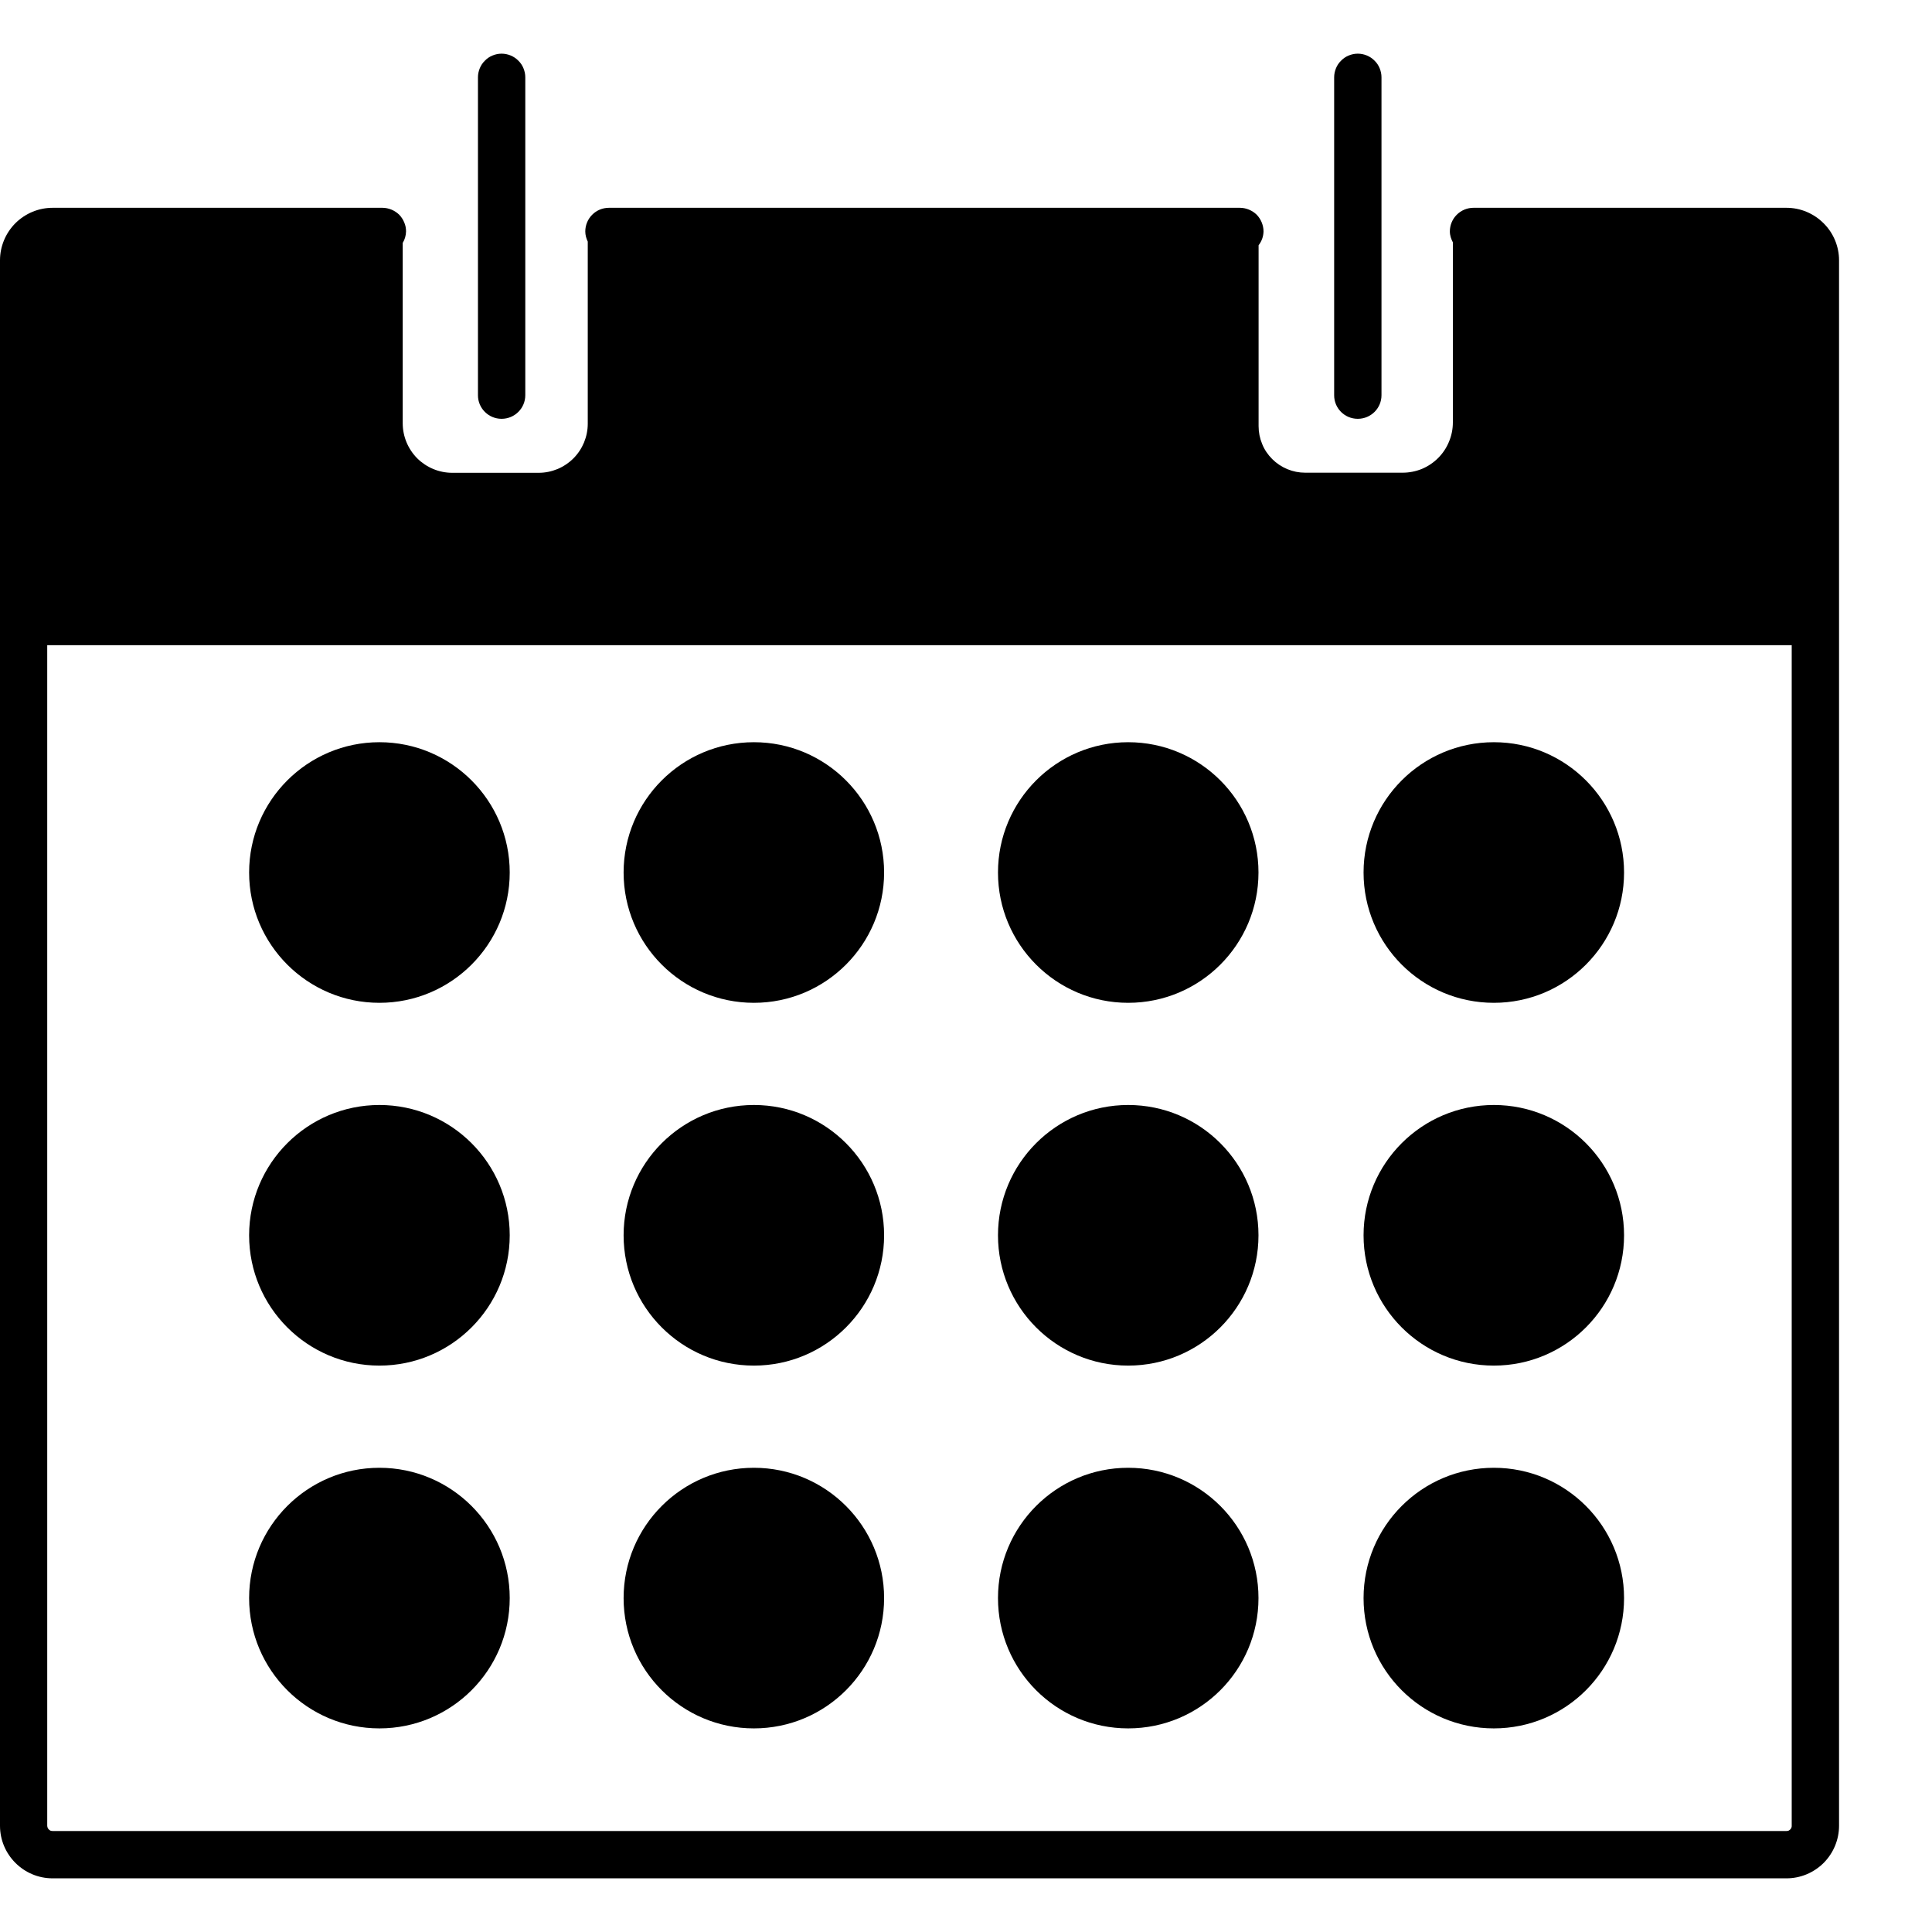 <svg width="18" height="18" viewBox="0 0 18 18" fill="none" xmlns="http://www.w3.org/2000/svg">
    <path
        d="M16.645 1.936H13.728C13.67 1.936 13.614 1.959 13.572 2.001C13.531 2.042 13.508 2.098 13.508 2.156C13.508 2.194 13.52 2.227 13.536 2.258V3.936C13.536 3.997 13.524 4.058 13.5 4.115C13.477 4.172 13.442 4.224 13.399 4.267C13.355 4.311 13.304 4.345 13.247 4.369C13.19 4.392 13.129 4.404 13.068 4.404H12.16C12.103 4.404 12.047 4.393 11.994 4.371C11.941 4.349 11.893 4.317 11.853 4.277C11.812 4.236 11.78 4.189 11.759 4.136C11.737 4.083 11.726 4.027 11.726 3.97V2.285C11.755 2.248 11.771 2.203 11.772 2.156C11.772 2.127 11.766 2.099 11.755 2.072C11.744 2.045 11.728 2.021 11.708 2C11.687 1.98 11.663 1.964 11.636 1.953C11.609 1.942 11.581 1.936 11.552 1.936H5.673C5.615 1.936 5.558 1.959 5.517 2.001C5.476 2.042 5.453 2.098 5.453 2.156C5.453 2.19 5.462 2.221 5.476 2.251V3.948C5.476 4.008 5.464 4.067 5.441 4.123C5.418 4.178 5.385 4.228 5.342 4.271C5.3 4.313 5.249 4.347 5.194 4.37C5.138 4.393 5.079 4.405 5.019 4.405H4.213C4.091 4.405 3.974 4.356 3.887 4.27C3.801 4.183 3.752 4.066 3.752 3.943V2.263C3.772 2.231 3.782 2.194 3.783 2.156C3.783 2.127 3.778 2.099 3.766 2.072C3.755 2.045 3.739 2.021 3.719 2C3.698 1.98 3.674 1.964 3.647 1.953C3.62 1.942 3.592 1.936 3.563 1.936H0.49C0.36 1.936 0.236 1.988 0.144 2.079C0.052 2.171 0 2.296 0 2.425V17.01C0 17.28 0.22 17.5 0.49 17.5H16.645C16.774 17.5 16.899 17.448 16.991 17.356C17.082 17.264 17.134 17.14 17.134 17.01V2.425C17.134 2.296 17.082 2.171 16.99 2.08C16.898 1.988 16.774 1.936 16.645 1.936ZM16.645 17.059H0.49C0.483 17.059 0.477 17.058 0.471 17.056C0.465 17.053 0.459 17.049 0.455 17.045C0.45 17.04 0.447 17.035 0.444 17.029C0.442 17.023 0.44 17.016 0.44 17.01V6.011H16.693V17.009C16.694 17.016 16.692 17.022 16.69 17.028C16.688 17.034 16.684 17.04 16.679 17.045C16.675 17.049 16.669 17.053 16.663 17.056C16.657 17.058 16.651 17.059 16.645 17.059Z"
        fill="black" />
    <path
        d="M4.673 3.902C4.795 3.902 4.894 3.804 4.894 3.682V0.72C4.894 0.691 4.888 0.663 4.877 0.636C4.866 0.609 4.85 0.585 4.829 0.565C4.809 0.544 4.784 0.528 4.758 0.517C4.731 0.506 4.702 0.5 4.673 0.5C4.644 0.5 4.616 0.506 4.589 0.517C4.562 0.528 4.538 0.544 4.518 0.565C4.497 0.585 4.481 0.609 4.47 0.636C4.459 0.663 4.453 0.691 4.453 0.72V3.683C4.453 3.804 4.552 3.902 4.673 3.902ZM12.65 3.902C12.772 3.902 12.871 3.804 12.871 3.682V0.72C12.871 0.691 12.865 0.663 12.854 0.636C12.843 0.609 12.827 0.585 12.806 0.565C12.786 0.544 12.761 0.528 12.735 0.517C12.708 0.506 12.679 0.5 12.65 0.5C12.621 0.5 12.593 0.506 12.566 0.517C12.539 0.528 12.515 0.544 12.495 0.565C12.474 0.585 12.458 0.609 12.447 0.636C12.436 0.663 12.43 0.691 12.43 0.72V3.683C12.43 3.804 12.528 3.902 12.65 3.902Z"
        fill="black" />
    <path
        d="M3.535 9.343C4.205 9.343 4.749 8.799 4.749 8.129C4.749 7.459 4.205 6.915 3.535 6.915C2.865 6.915 2.321 7.459 2.321 8.129C2.321 8.799 2.865 9.343 3.535 9.343Z"
        fill="black" />
    <path
        d="M7.024 9.343C7.694 9.343 8.237 8.799 8.237 8.129C8.237 7.459 7.694 6.915 7.024 6.915C6.353 6.915 5.81 7.459 5.81 8.129C5.81 8.799 6.353 9.343 7.024 9.343Z"
        fill="black" />
    <path
        d="M10.511 9.343C11.182 9.343 11.725 8.799 11.725 8.129C11.725 7.459 11.182 6.915 10.511 6.915C9.841 6.915 9.298 7.459 9.298 8.129C9.298 8.799 9.841 9.343 10.511 9.343Z"
        fill="black" />
    <path
        d="M3.535 12.723C4.205 12.723 4.749 12.179 4.749 11.509C4.749 10.839 4.205 10.295 3.535 10.295C2.865 10.295 2.321 10.839 2.321 11.509C2.321 12.179 2.865 12.723 3.535 12.723Z"
        fill="black" />
    <path
        d="M7.024 12.723C7.694 12.723 8.237 12.179 8.237 11.509C8.237 10.839 7.694 10.295 7.024 10.295C6.353 10.295 5.81 10.839 5.81 11.509C5.81 12.179 6.353 12.723 7.024 12.723Z"
        fill="black" />
    <path
        d="M10.511 12.723C11.182 12.723 11.725 12.179 11.725 11.509C11.725 10.839 11.182 10.295 10.511 10.295C9.841 10.295 9.298 10.839 9.298 11.509C9.298 12.179 9.841 12.723 10.511 12.723Z"
        fill="black" />
    <path
        d="M3.535 16.103C4.205 16.103 4.749 15.56 4.749 14.889C4.749 14.219 4.205 13.675 3.535 13.675C2.865 13.675 2.321 14.219 2.321 14.889C2.321 15.56 2.865 16.103 3.535 16.103Z"
        fill="black" />
    <path
        d="M7.024 16.103C7.694 16.103 8.237 15.56 8.237 14.889C8.237 14.219 7.694 13.675 7.024 13.675C6.353 13.675 5.81 14.219 5.81 14.889C5.81 15.56 6.353 16.103 7.024 16.103Z"
        fill="black" />
    <path
        d="M10.511 16.103C11.182 16.103 11.725 15.56 11.725 14.889C11.725 14.219 11.182 13.675 10.511 13.675C9.841 13.675 9.298 14.219 9.298 14.889C9.298 15.56 9.841 16.103 10.511 16.103Z"
        fill="black" />
    <path
        d="M13.918 9.343C14.588 9.343 15.131 8.799 15.131 8.129C15.131 7.459 14.588 6.915 13.918 6.915C13.247 6.915 12.704 7.459 12.704 8.129C12.704 8.799 13.247 9.343 13.918 9.343Z"
        fill="black" />
    <path
        d="M13.918 12.723C14.588 12.723 15.131 12.179 15.131 11.509C15.131 10.839 14.588 10.295 13.918 10.295C13.247 10.295 12.704 10.839 12.704 11.509C12.704 12.179 13.247 12.723 13.918 12.723Z"
        fill="black" />
    <path
        d="M13.918 16.103C14.588 16.103 15.131 15.56 15.131 14.889C15.131 14.219 14.588 13.675 13.918 13.675C13.247 13.675 12.704 14.219 12.704 14.889C12.704 15.56 13.247 16.103 13.918 16.103Z"
        fill="black" />
</svg>
    